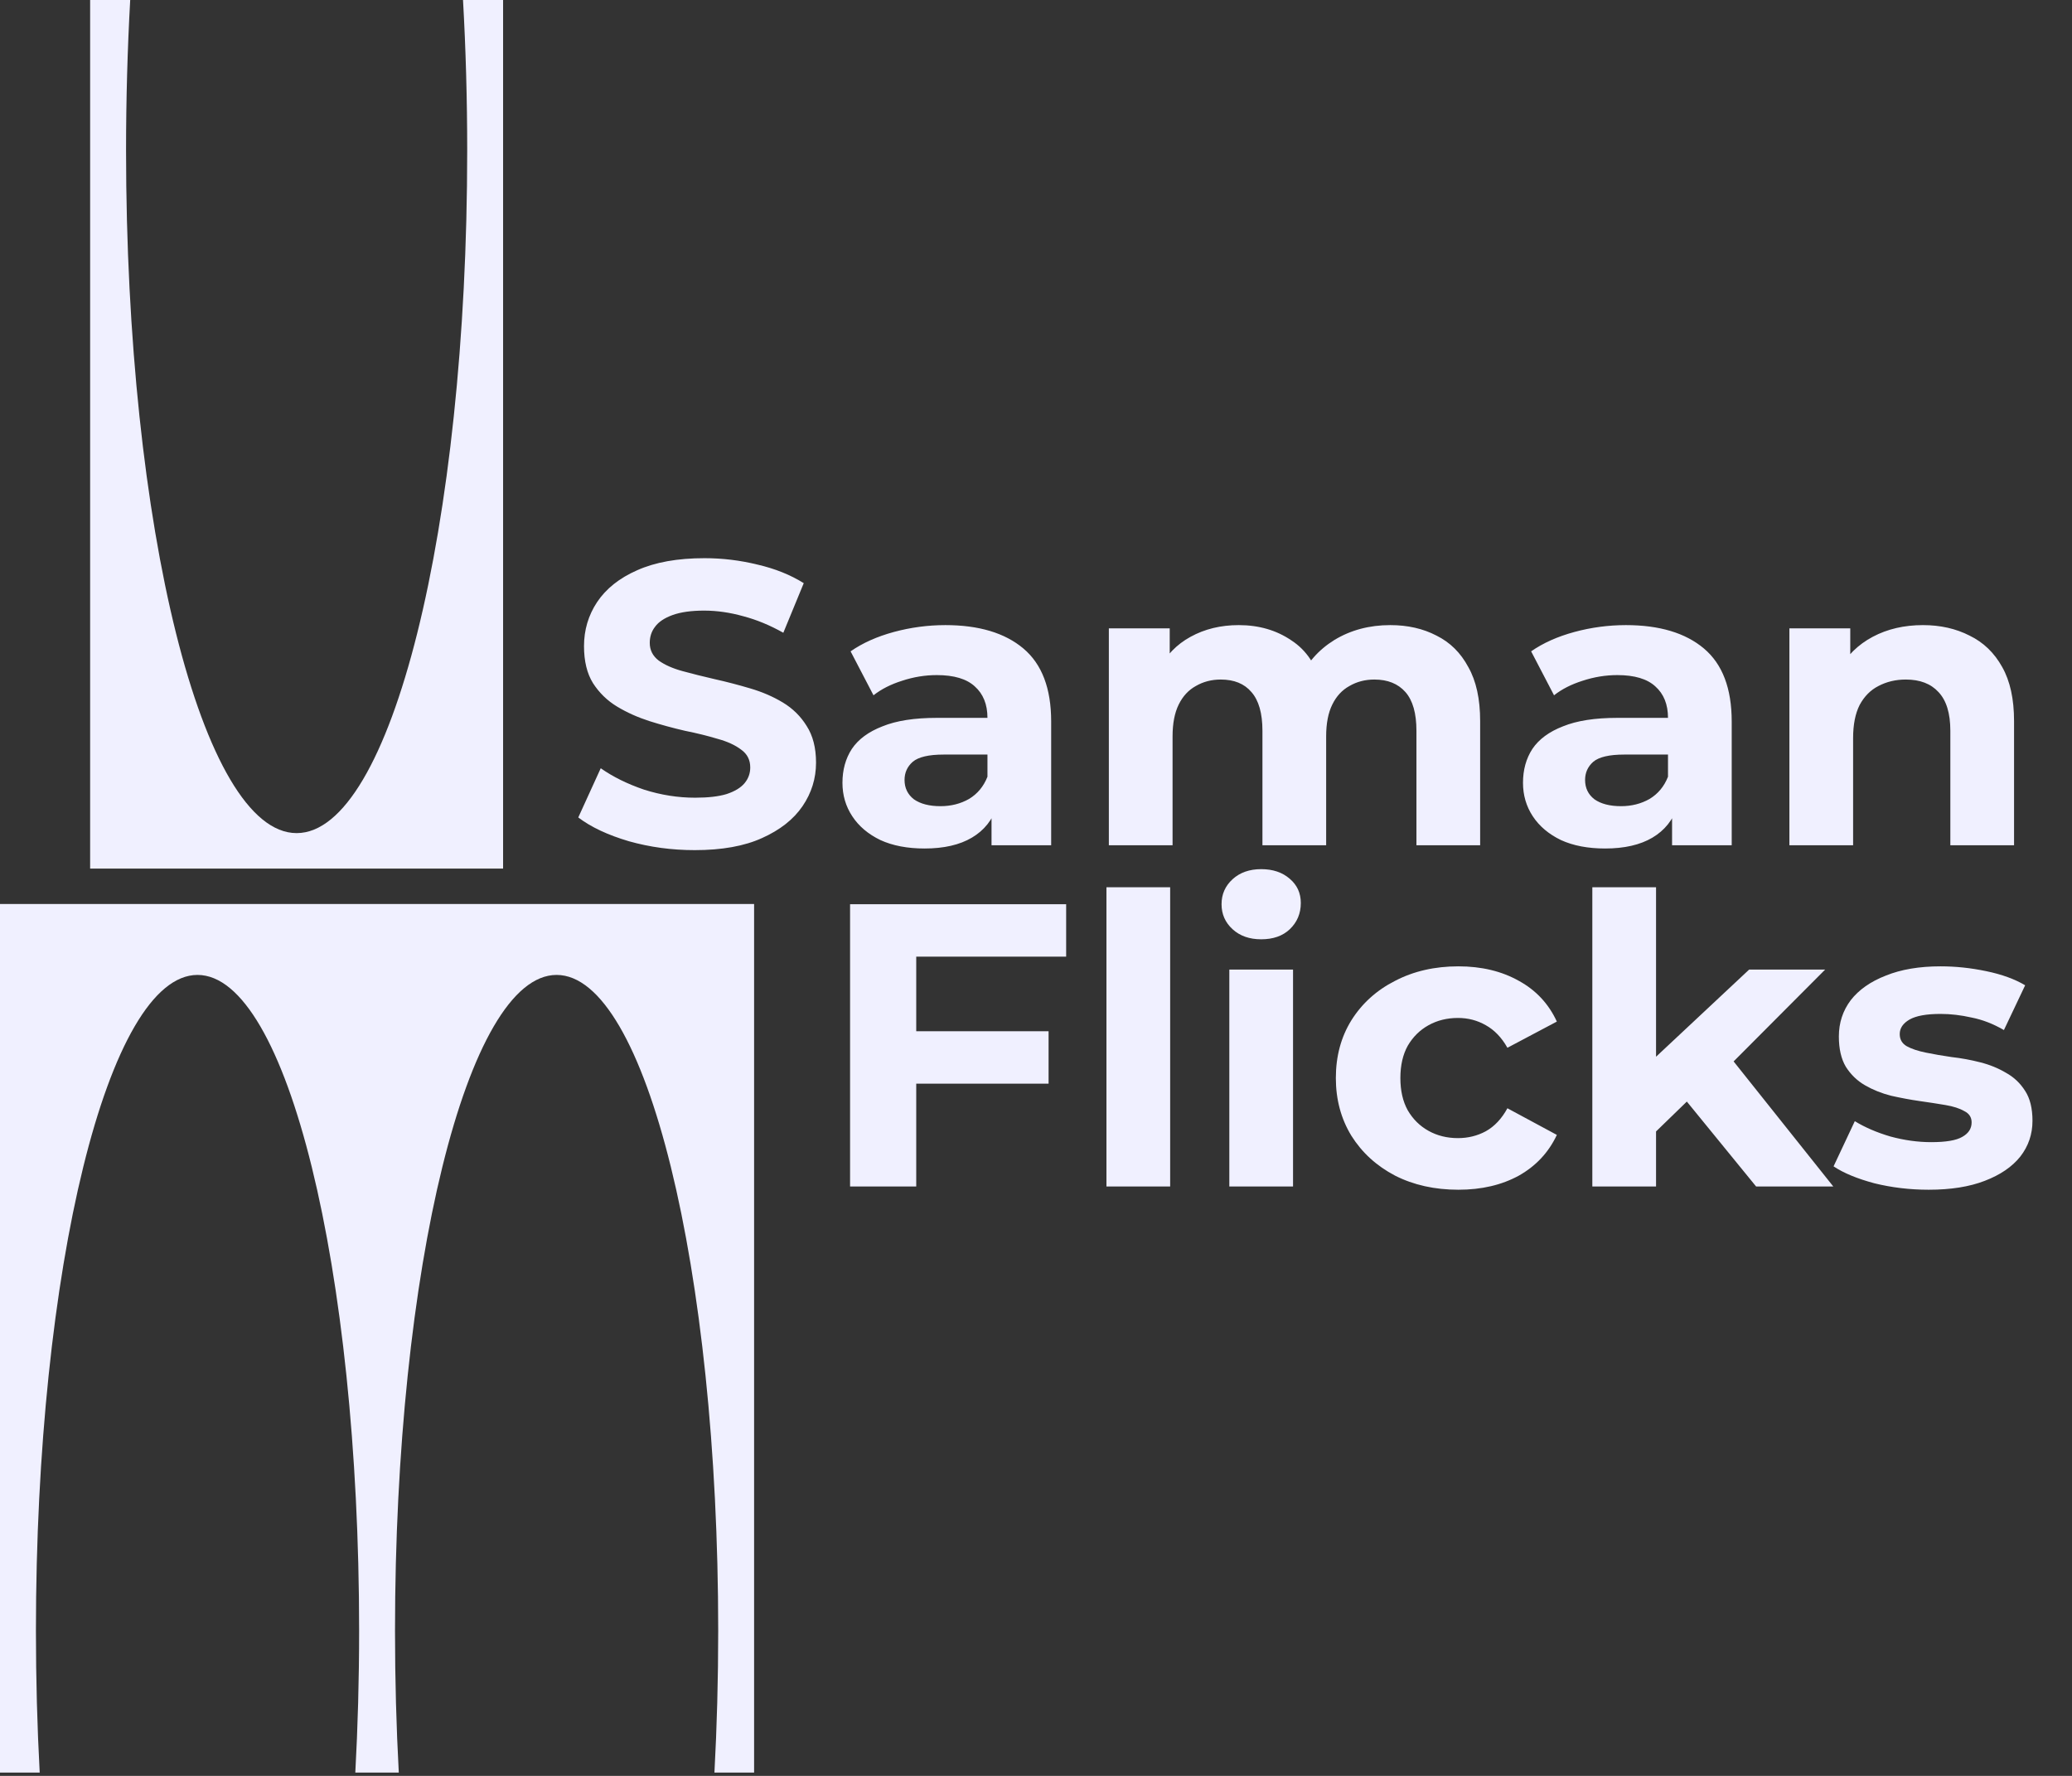 <svg width="56" height="48" viewBox="0 0 56 48" fill="none" xmlns="http://www.w3.org/2000/svg">
<rect x="0" y="0" width="56" height="48" fill="#333333" stroke="none"/>
<path d="M18.776 22.978C18.157 22.978 17.565 22.898 16.998 22.738C16.431 22.571 15.975 22.357 15.629 22.095L16.236 20.765C16.568 20.998 16.958 21.19 17.407 21.343C17.863 21.488 18.323 21.561 18.787 21.561C19.14 21.561 19.423 21.528 19.637 21.463C19.858 21.39 20.02 21.292 20.123 21.169C20.226 21.045 20.277 20.903 20.277 20.744C20.277 20.54 20.196 20.38 20.034 20.264C19.872 20.14 19.659 20.042 19.394 19.97C19.129 19.89 18.835 19.817 18.511 19.752C18.194 19.679 17.874 19.592 17.55 19.49C17.234 19.388 16.943 19.258 16.678 19.098C16.413 18.938 16.196 18.727 16.027 18.465C15.865 18.204 15.784 17.87 15.784 17.463C15.784 17.027 15.902 16.631 16.137 16.275C16.38 15.911 16.741 15.624 17.219 15.414C17.705 15.196 18.312 15.087 19.041 15.087C19.526 15.087 20.005 15.145 20.476 15.261C20.947 15.37 21.363 15.537 21.723 15.762L21.171 17.103C20.811 16.9 20.45 16.751 20.089 16.656C19.729 16.555 19.375 16.504 19.03 16.504C18.684 16.504 18.4 16.544 18.18 16.623C17.959 16.703 17.8 16.809 17.705 16.94C17.609 17.063 17.561 17.209 17.561 17.376C17.561 17.572 17.642 17.732 17.804 17.855C17.966 17.971 18.18 18.066 18.445 18.139C18.709 18.211 19 18.284 19.317 18.357C19.64 18.429 19.961 18.513 20.277 18.607C20.601 18.702 20.895 18.829 21.16 18.989C21.425 19.149 21.639 19.359 21.801 19.621C21.97 19.883 22.055 20.213 22.055 20.613C22.055 21.041 21.933 21.434 21.69 21.79C21.447 22.146 21.083 22.433 20.597 22.651C20.119 22.869 19.512 22.978 18.776 22.978ZM26.798 22.847V21.703L26.688 21.452V19.403C26.688 19.04 26.574 18.756 26.346 18.553C26.125 18.349 25.783 18.247 25.319 18.247C25.003 18.247 24.69 18.298 24.381 18.4C24.079 18.495 23.821 18.625 23.608 18.793L22.989 17.605C23.314 17.379 23.703 17.205 24.16 17.081C24.616 16.958 25.08 16.896 25.551 16.896C26.456 16.896 27.159 17.107 27.659 17.528C28.16 17.95 28.41 18.607 28.41 19.501V22.847H26.798ZM24.988 22.934C24.524 22.934 24.127 22.858 23.795 22.706C23.464 22.546 23.21 22.331 23.034 22.062C22.857 21.794 22.769 21.492 22.769 21.158C22.769 20.809 22.853 20.504 23.023 20.242C23.199 19.981 23.475 19.777 23.851 19.632C24.226 19.479 24.716 19.403 25.319 19.403H26.898V20.395H25.507C25.102 20.395 24.822 20.46 24.668 20.591C24.52 20.722 24.447 20.885 24.447 21.081C24.447 21.299 24.532 21.474 24.701 21.605C24.877 21.728 25.117 21.79 25.418 21.79C25.705 21.79 25.963 21.724 26.191 21.594C26.419 21.456 26.585 21.256 26.688 20.994L26.953 21.779C26.828 22.157 26.6 22.444 26.268 22.64C25.937 22.836 25.511 22.934 24.988 22.934ZM37.575 16.896C38.047 16.896 38.462 16.991 38.823 17.179C39.191 17.361 39.478 17.644 39.684 18.03C39.898 18.407 40.004 18.894 40.004 19.49V22.847H38.282V19.752C38.282 19.279 38.183 18.931 37.984 18.705C37.785 18.48 37.506 18.367 37.145 18.367C36.895 18.367 36.67 18.426 36.471 18.542C36.273 18.651 36.118 18.818 36.008 19.043C35.897 19.268 35.842 19.555 35.842 19.904V22.847H34.12V19.752C34.12 19.279 34.021 18.931 33.822 18.705C33.631 18.48 33.355 18.367 32.994 18.367C32.744 18.367 32.519 18.426 32.32 18.542C32.122 18.651 31.967 18.818 31.857 19.043C31.746 19.268 31.691 19.555 31.691 19.904V22.847H29.969V16.983H31.614V18.585L31.305 18.117C31.511 17.717 31.802 17.416 32.177 17.212C32.56 17.001 32.994 16.896 33.48 16.896C34.024 16.896 34.499 17.034 34.904 17.31C35.316 17.579 35.588 17.993 35.721 18.553L35.114 18.389C35.312 17.931 35.629 17.568 36.063 17.299C36.505 17.03 37.009 16.896 37.575 16.896ZM45.191 22.847V21.703L45.081 21.452V19.403C45.081 19.04 44.967 18.756 44.739 18.553C44.518 18.349 44.175 18.247 43.712 18.247C43.395 18.247 43.083 18.298 42.773 18.4C42.472 18.495 42.214 18.625 42.001 18.793L41.382 17.605C41.706 17.379 42.096 17.205 42.553 17.081C43.009 16.958 43.473 16.896 43.944 16.896C44.849 16.896 45.552 17.107 46.052 17.528C46.553 17.95 46.803 18.607 46.803 19.501V22.847H45.191ZM43.381 22.934C42.917 22.934 42.52 22.858 42.188 22.706C41.857 22.546 41.603 22.331 41.426 22.062C41.25 21.794 41.162 21.492 41.162 21.158C41.162 20.809 41.246 20.504 41.416 20.242C41.592 19.981 41.868 19.777 42.243 19.632C42.619 19.479 43.108 19.403 43.712 19.403H45.291V20.395H43.9C43.495 20.395 43.215 20.46 43.06 20.591C42.913 20.722 42.84 20.885 42.84 21.081C42.84 21.299 42.924 21.474 43.094 21.605C43.27 21.728 43.51 21.79 43.811 21.79C44.098 21.79 44.356 21.724 44.584 21.594C44.812 21.456 44.978 21.256 45.081 20.994L45.346 21.779C45.221 22.157 44.992 22.444 44.661 22.64C44.33 22.836 43.903 22.934 43.381 22.934ZM51.972 16.896C52.443 16.896 52.862 16.991 53.23 17.179C53.606 17.361 53.9 17.644 54.114 18.03C54.327 18.407 54.434 18.894 54.434 19.49V22.847H52.712V19.752C52.712 19.279 52.605 18.931 52.391 18.705C52.185 18.48 51.891 18.367 51.508 18.367C51.236 18.367 50.989 18.426 50.769 18.542C50.555 18.651 50.386 18.822 50.261 19.054C50.143 19.287 50.084 19.585 50.084 19.948V22.847H48.362V16.983H50.007V18.607L49.698 18.117C49.911 17.724 50.217 17.423 50.614 17.212C51.011 17.001 51.464 16.896 51.972 16.896ZM24.631 27.873H28.34V29.291H24.631V27.873ZM24.763 32.07H22.975V24.44H28.815V25.857H24.763V32.07ZM29.904 32.07V23.982H31.626V32.07H29.904ZM33.225 32.07V26.206H34.947V32.07H33.225ZM34.086 25.388C33.77 25.388 33.512 25.298 33.313 25.116C33.114 24.934 33.015 24.709 33.015 24.44C33.015 24.171 33.114 23.946 33.313 23.764C33.512 23.583 33.77 23.492 34.086 23.492C34.403 23.492 34.66 23.579 34.859 23.753C35.057 23.921 35.157 24.139 35.157 24.407C35.157 24.691 35.057 24.927 34.859 25.116C34.667 25.298 34.41 25.388 34.086 25.388ZM39.416 32.157C38.776 32.157 38.205 32.03 37.705 31.776C37.204 31.514 36.81 31.154 36.523 30.697C36.244 30.239 36.104 29.719 36.104 29.138C36.104 28.549 36.244 28.03 36.523 27.579C36.81 27.122 37.204 26.765 37.705 26.511C38.205 26.25 38.776 26.119 39.416 26.119C40.041 26.119 40.586 26.25 41.05 26.511C41.514 26.765 41.856 27.132 42.077 27.612L40.741 28.32C40.586 28.044 40.391 27.841 40.156 27.71C39.927 27.579 39.677 27.514 39.405 27.514C39.111 27.514 38.846 27.579 38.61 27.71C38.374 27.841 38.187 28.026 38.047 28.266C37.914 28.506 37.848 28.796 37.848 29.138C37.848 29.479 37.914 29.77 38.047 30.01C38.187 30.25 38.374 30.435 38.61 30.566C38.846 30.697 39.111 30.762 39.405 30.762C39.677 30.762 39.927 30.7 40.156 30.577C40.391 30.446 40.586 30.239 40.741 29.955L42.077 30.675C41.856 31.147 41.514 31.514 41.05 31.776C40.586 32.03 40.041 32.157 39.416 32.157ZM44.46 30.871L44.504 28.8L47.275 26.206H49.329L46.668 28.876L45.774 29.596L44.46 30.871ZM43.036 32.07V23.982H44.758V32.07H43.036ZM47.463 32.07L45.454 29.607L46.535 28.288L49.549 32.07H47.463ZM52.128 32.157C51.62 32.157 51.131 32.099 50.66 31.983C50.196 31.859 49.828 31.707 49.556 31.525L50.13 30.304C50.402 30.471 50.722 30.609 51.09 30.718C51.466 30.82 51.834 30.871 52.194 30.871C52.592 30.871 52.871 30.824 53.033 30.729C53.203 30.635 53.287 30.504 53.287 30.337C53.287 30.199 53.221 30.097 53.089 30.032C52.964 29.959 52.794 29.904 52.581 29.868C52.367 29.832 52.132 29.795 51.874 29.759C51.624 29.723 51.37 29.675 51.112 29.617C50.855 29.552 50.619 29.457 50.406 29.334C50.193 29.211 50.02 29.043 49.887 28.833C49.762 28.622 49.699 28.35 49.699 28.015C49.699 27.645 49.806 27.318 50.02 27.034C50.24 26.751 50.557 26.529 50.969 26.369C51.381 26.202 51.874 26.119 52.448 26.119C52.853 26.119 53.265 26.162 53.685 26.25C54.104 26.337 54.454 26.464 54.734 26.631L54.16 27.841C53.872 27.674 53.582 27.561 53.287 27.503C53 27.438 52.721 27.405 52.448 27.405C52.066 27.405 51.786 27.456 51.609 27.557C51.433 27.659 51.344 27.79 51.344 27.95C51.344 28.095 51.407 28.204 51.532 28.277C51.664 28.35 51.837 28.408 52.051 28.451C52.264 28.495 52.496 28.535 52.746 28.571C53.004 28.6 53.262 28.647 53.519 28.713C53.777 28.778 54.008 28.873 54.215 28.996C54.428 29.113 54.601 29.276 54.734 29.487C54.866 29.69 54.932 29.959 54.932 30.293C54.932 30.657 54.822 30.98 54.601 31.263C54.38 31.539 54.06 31.757 53.641 31.917C53.228 32.077 52.724 32.157 52.128 32.157Z" fill="#F0F0FF"/>
<path fill-rule="evenodd" clip-rule="evenodd" d="M0 24.434H20.381V47.91H19.309C19.376 46.676 19.411 45.393 19.411 44.077C19.411 34.287 17.456 26.351 15.043 26.351C12.631 26.351 10.676 34.287 10.676 44.077C10.676 45.393 10.711 46.676 10.778 47.91H9.603C9.67 46.676 9.706 45.393 9.706 44.077C9.706 34.287 7.75 26.351 5.338 26.351C2.926 26.351 0.971 34.287 0.971 44.077C0.971 45.393 1.006 46.676 1.073 47.91H0V24.434Z" fill="#F0F0FF"/>
<path fill-rule="evenodd" clip-rule="evenodd" d="M8.017 22.518C10.563 22.518 12.627 14.259 12.627 4.072C12.627 2.673 12.588 1.31 12.514 0H13.597V23.476H2.436V0H3.519C3.446 1.31 3.407 2.673 3.407 4.072C3.407 14.259 5.471 22.518 8.017 22.518Z" fill="#F0F0FF"/>
</svg>

